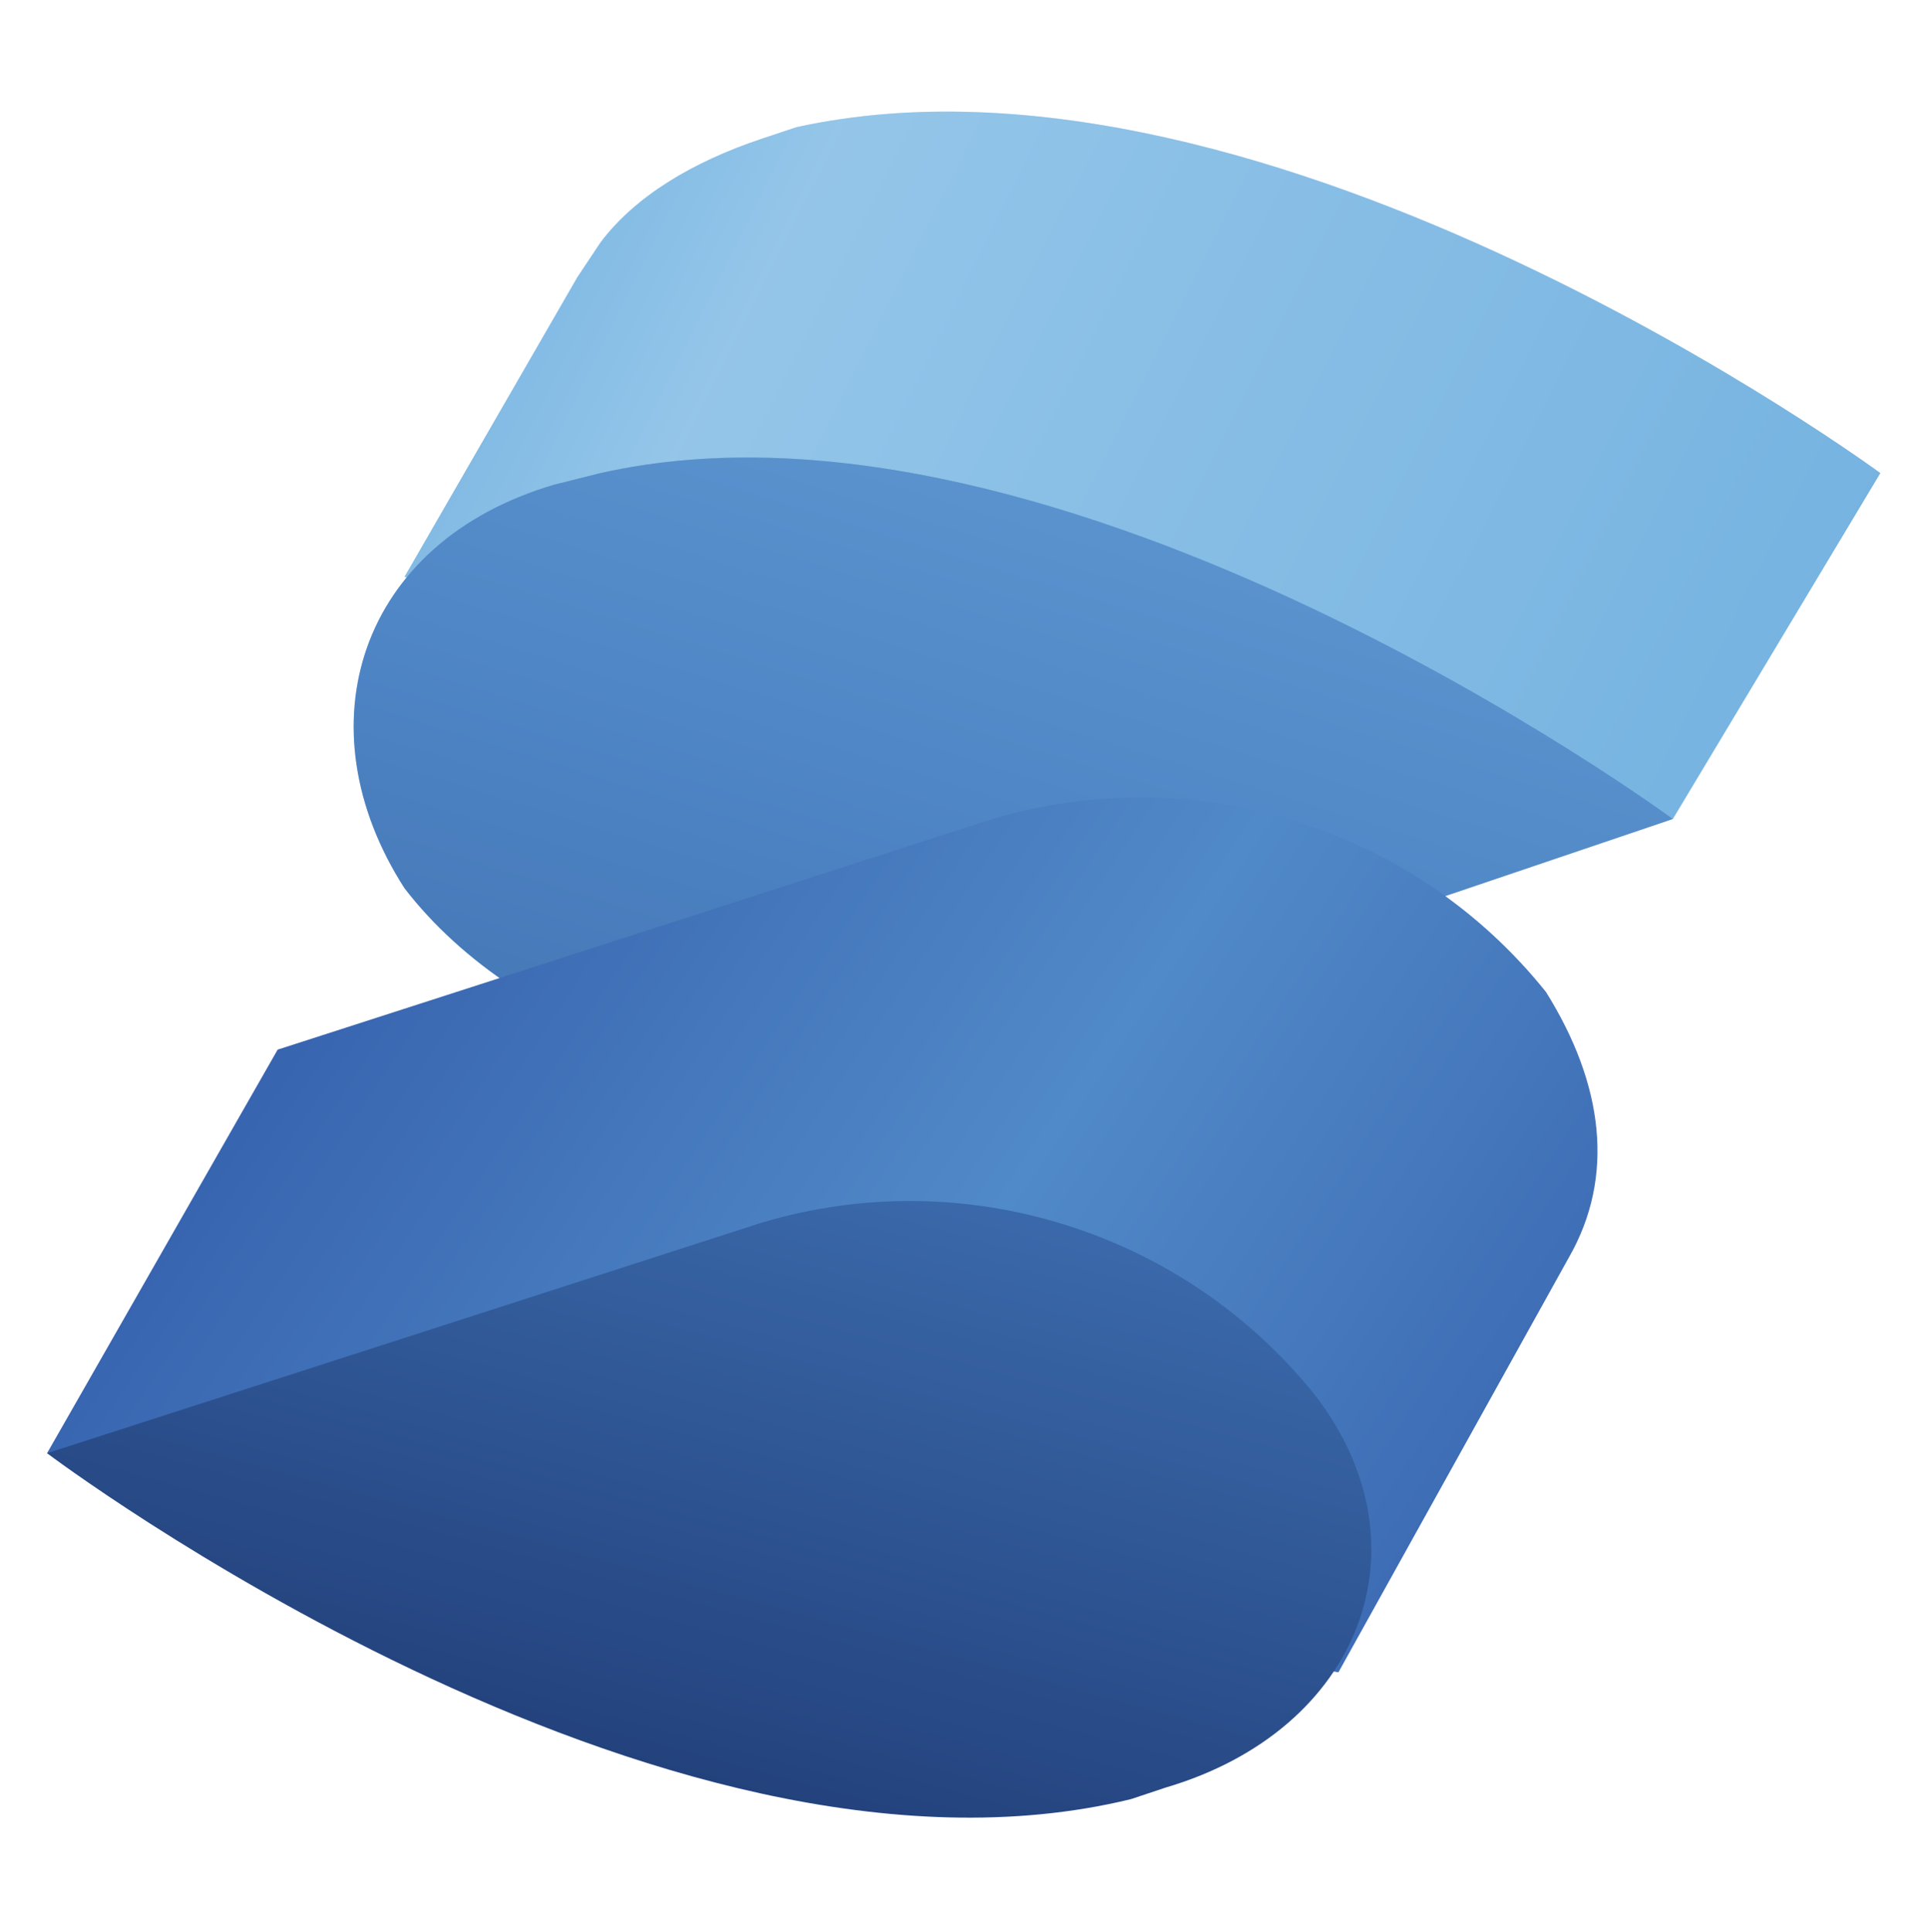 <?xml version="1.0" encoding="UTF-8" standalone="no"?><!DOCTYPE svg PUBLIC "-//W3C//DTD SVG 1.1//EN" "http://www.w3.org/Graphics/SVG/1.1/DTD/svg11.dtd"><svg width="100%" height="100%" viewBox="0 0 2134 2138" version="1.1" xmlns="http://www.w3.org/2000/svg" xmlns:xlink="http://www.w3.org/1999/xlink" xml:space="preserve" xmlns:serif="http://www.serif.com/" style="fill-rule:evenodd;clip-rule:evenodd;stroke-linejoin:round;stroke-miterlimit:2;"><rect id="solidjs" x="0" y="0.957" width="2133.33" height="2133.33" style="fill:none;"/><path d="M2081.25,523.6c0,-0 -676.389,-497.72 -1199.63,-382.862l-38.286,12.762c-76.573,25.524 -140.383,63.81 -178.669,114.859l-25.524,38.286l-191.431,331.813l331.813,63.811c140.383,89.334 319.052,127.62 484.959,89.334l587.054,114.858l229.717,-382.861Z" style="fill:#76b3e1;fill-rule:nonzero;"/><path d="M2081.25,523.6c0,-0 -676.389,-497.72 -1199.63,-382.862l-38.286,12.762c-76.573,25.524 -140.383,63.81 -178.669,114.859l-25.524,38.286l-191.431,331.813l331.813,63.811c140.383,89.334 319.052,127.62 484.959,89.334l587.054,114.858l229.717,-382.861Z" style="fill:url(#_Linear1);fill-rule:nonzero;"/><path d="M664.662,523.6l-51.048,12.762c-216.955,63.81 -280.765,268.003 -165.907,446.672c127.621,165.906 395.624,255.241 612.579,191.431l791.247,-268.004c0,0 -676.389,-497.72 -1186.87,-382.861Z" style="fill:#518ac8;fill-rule:nonzero;"/><path d="M664.662,523.6l-51.048,12.762c-216.955,63.81 -280.765,268.003 -165.907,446.672c127.621,165.906 395.624,255.241 612.579,191.431l791.247,-268.004c0,0 -676.389,-497.72 -1186.87,-382.861Z" style="fill:url(#_Linear2);fill-rule:nonzero;"/><path d="M1711.15,1097.89c-145.857,-182.22 -388.919,-258.177 -612.578,-191.431l-791.248,255.241l-255.241,446.672l1429.35,242.479l255.242,-459.434c51.048,-89.334 38.286,-191.43 -25.525,-293.527Z" style="fill:url(#_Linear3);fill-rule:nonzero;"/><path d="M1455.91,1544.56c-145.857,-182.22 -388.919,-258.177 -612.578,-191.431l-791.248,255.241c0,0 676.389,510.483 1199.63,382.862l38.287,-12.762c216.955,-63.81 293.527,-268.003 165.906,-433.91Z" style="fill:url(#_Linear4);fill-rule:nonzero;"/><defs><linearGradient id="_Linear1" x1="0" y1="0" x2="1" y2="0" gradientUnits="userSpaceOnUse" gradientTransform="matrix(1588.88,772.104,-772.104,1588.88,351.992,115.214)"><stop offset="0" style="stop-color:#76b3e1;stop-opacity:0.3"/><stop offset="0.1" style="stop-color:#76b3e1;stop-opacity:0.3"/><stop offset="0.3" style="stop-color:#dcf2fd;stop-opacity:0.3"/><stop offset="1" style="stop-color:#76b3e1;stop-opacity:0.3"/></linearGradient><linearGradient id="_Linear2" x1="0" y1="0" x2="1" y2="0" gradientUnits="userSpaceOnUse" gradientTransform="matrix(-278.213,926.525,-926.525,-278.213,1223.64,492.971)"><stop offset="0" style="stop-color:#76b3e1;stop-opacity:0.3"/><stop offset="0.5" style="stop-color:#4377bb;stop-opacity:0.3"/><stop offset="1" style="stop-color:#1f3b77;stop-opacity:0.3"/></linearGradient><linearGradient id="_Linear3" x1="0" y1="0" x2="1" y2="0" gradientUnits="userSpaceOnUse" gradientTransform="matrix(1606.74,1092.43,-1092.43,1606.74,235.857,896.252)"><stop offset="0" style="stop-color:#315aa9;stop-opacity:1"/><stop offset="0.5" style="stop-color:#518ac8;stop-opacity:1"/><stop offset="1" style="stop-color:#315aa9;stop-opacity:1"/></linearGradient><linearGradient id="_Linear4" x1="0" y1="0" x2="1" y2="0" gradientUnits="userSpaceOnUse" gradientTransform="matrix(-648.312,2377.57,-2377.57,-648.312,960.742,1027.7)"><stop offset="0" style="stop-color:#4377bb;stop-opacity:1"/><stop offset="0.5" style="stop-color:#1a336b;stop-opacity:1"/><stop offset="1" style="stop-color:#1a336b;stop-opacity:1"/></linearGradient></defs></svg>